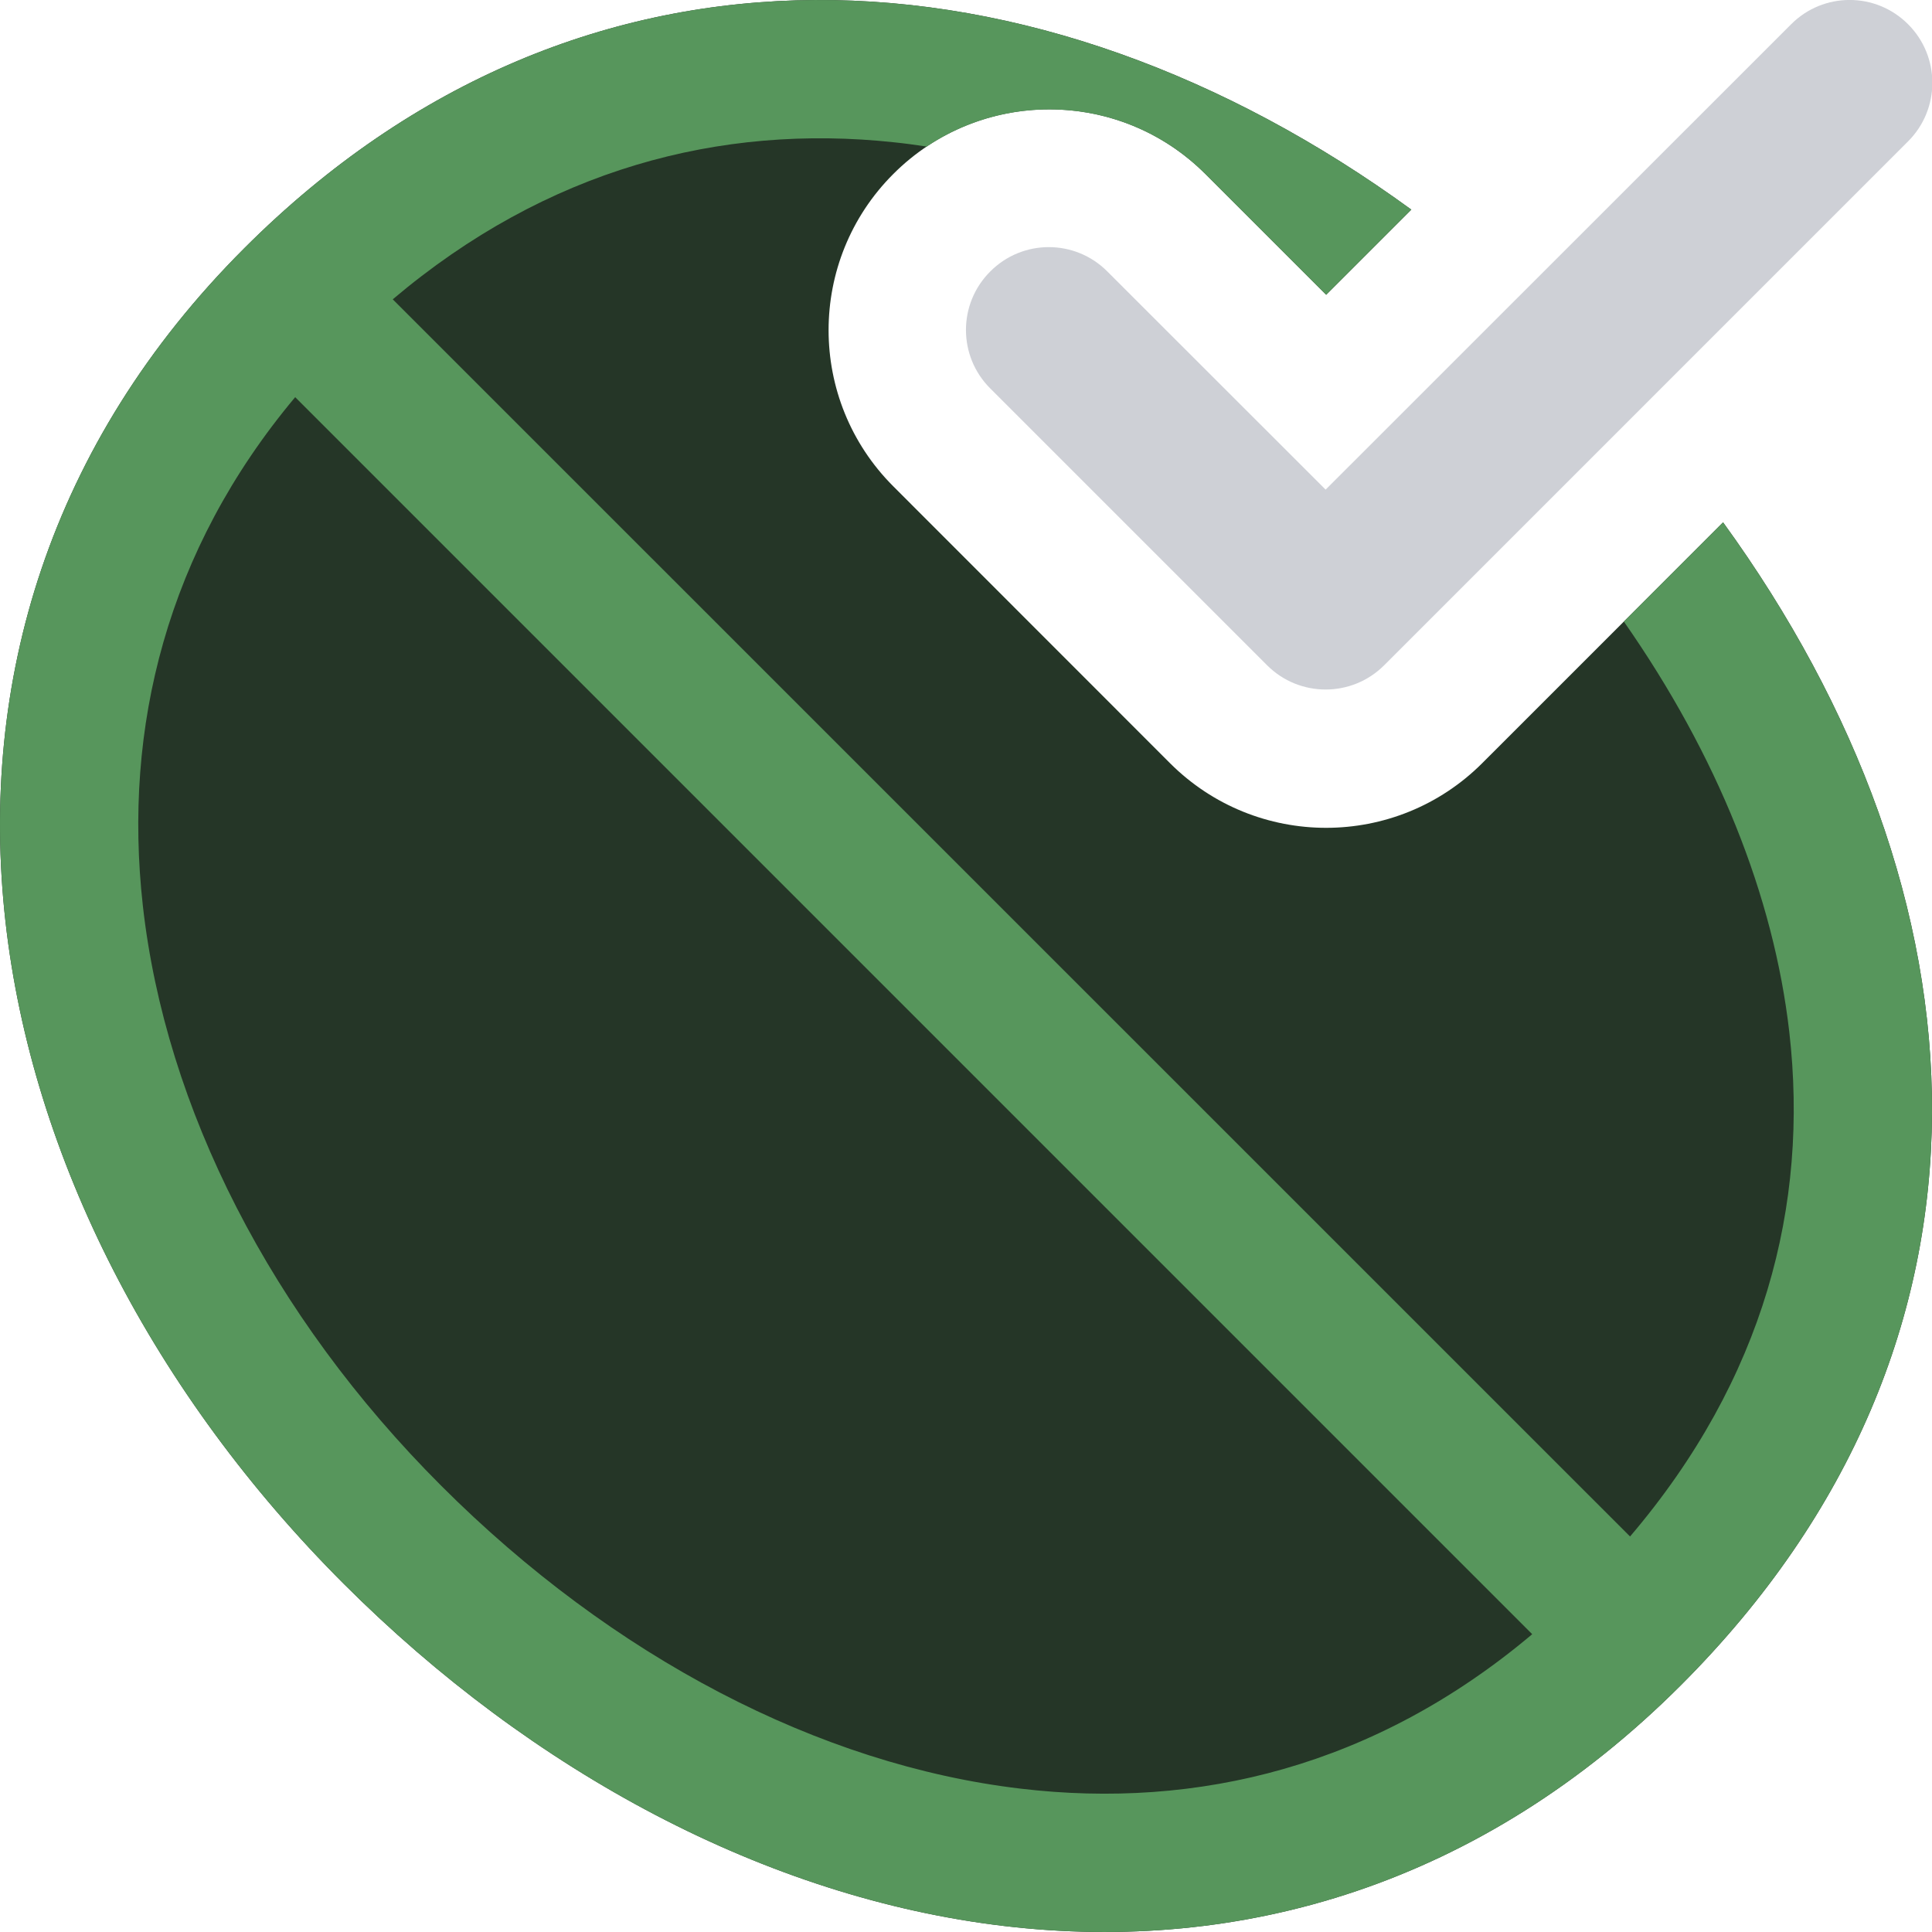 <svg width="14" height="14" viewBox="0 0 14 14" fill="none" xmlns="http://www.w3.org/2000/svg">
<g clip-path="url(#clip0_3388_47709)">
<path fill-rule="evenodd" clip-rule="evenodd" d="M13.827 0.176C14.061 0.41 14.061 0.79 13.827 1.024L10.03 4.821C9.796 5.055 9.416 5.055 9.182 4.821L7.176 2.815C6.941 2.581 6.941 2.201 7.176 1.967C7.41 1.732 7.79 1.732 8.024 1.967L9.606 3.548L12.979 0.176C13.213 -0.059 13.593 -0.059 13.827 0.176Z" fill="#CED0D6"/>
<path d="M6.473 3.524C5.848 2.899 5.848 1.886 6.473 1.261C7.097 0.636 8.11 0.636 8.735 1.261L9.61 2.136L10.227 1.519C7.525 -0.448 4.226 -0.658 1.769 1.8C-1.065 4.634 -0.25 8.736 2.489 11.475C5.228 14.214 9.284 15.108 12.181 12.211C14.677 9.715 14.434 6.469 12.486 3.785L10.741 5.53C10.116 6.155 9.103 6.155 8.478 5.53L6.473 3.524Z" fill="#253627"/>
<path fill-rule="evenodd" clip-rule="evenodd" d="M6.715 1.062C6.635 1.05 6.556 1.039 6.477 1.031C5.218 0.896 3.961 1.226 2.846 2.169L11.812 11.134C12.784 9.993 13.109 8.732 12.966 7.479C12.853 6.494 12.445 5.474 11.767 4.504L12.486 3.785C14.434 6.469 14.677 9.715 12.181 12.211C9.284 15.108 5.228 14.214 2.489 11.475C-0.25 8.736 -1.065 4.634 1.769 1.8C4.226 -0.658 7.525 -0.448 10.227 1.519L9.61 2.136L8.735 1.261C8.186 0.712 7.337 0.646 6.715 1.062ZM11.103 11.842L2.139 2.878C1.209 3.988 0.891 5.272 1.035 6.562C1.198 8.024 1.962 9.532 3.198 10.767C4.439 12.008 5.939 12.789 7.394 12.961C8.678 13.114 9.966 12.8 11.103 11.842Z" fill="#57965C"/>
</g>
<defs>
<clipPath id="clip0_3388_47709">
<rect width="14" height="14" fill="white"/>
</clipPath>
</defs>
</svg>

